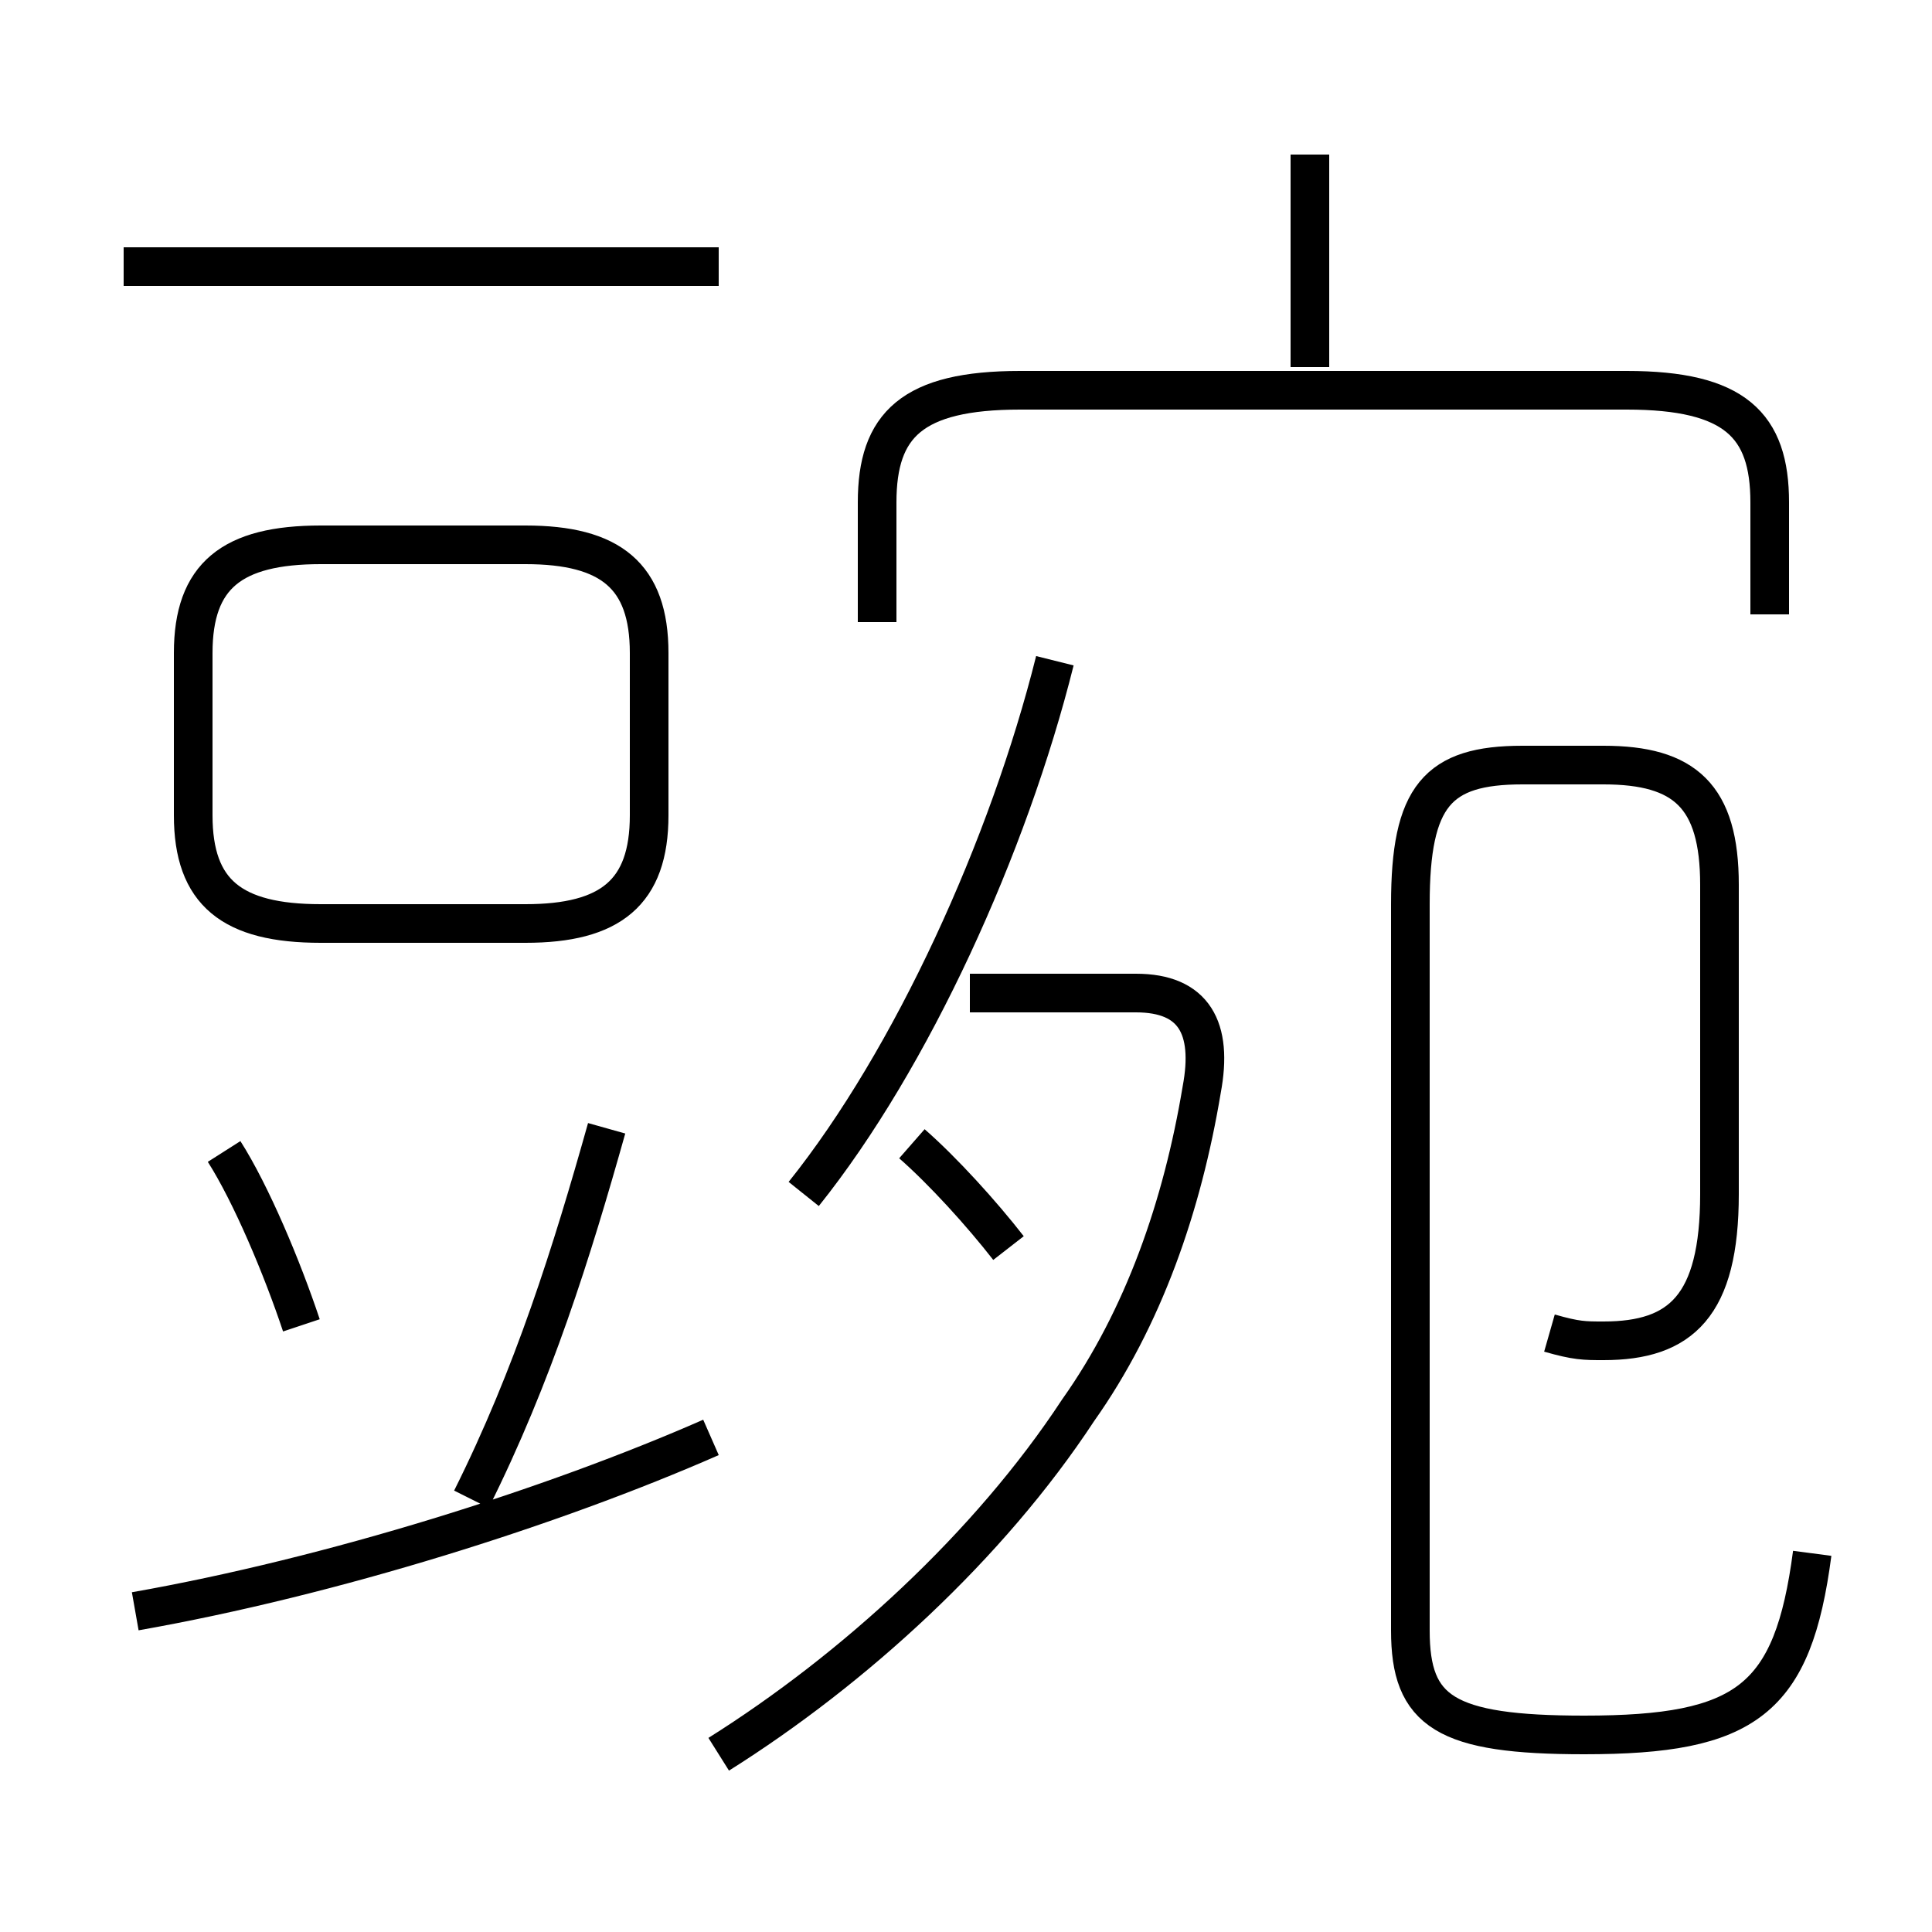 <?xml version='1.0' encoding='utf8'?>
<svg viewBox="0.0 -6.0 50.0 50.0" version="1.1" xmlns="http://www.w3.org/2000/svg">
<rect x="0.0" y="-6.0" width="50.0" height="50.0" fill="#808080" stroke="none"/>
<rect x="-1000" y="-1000" width="2000" height="2000" stroke="white" fill="white"/>
<g style="fill:white;stroke:#000000;  stroke-width:1">
<path d="M 45.8 -28.1 L 45.8 -31.0 C 45.8 -33.0 44.9 -33.9 42.1 -33.9 L 26.4 -33.9 C 23.6 -33.9 22.7 -33.0 22.7 -31.0 L 22.7 -27.9 M 3.5 -2.3 C 8.6 -3.2 14.3 -5.0 18.4 -6.8 M 7.8 -9.7 C 7.3 -11.2 6.5 -13.1 5.8 -14.2 M 12.2 -5.2 C 13.8 -8.4 14.8 -11.6 15.7 -14.8 M 18.6 1.4 C 22.1 -0.8 25.6 -4.0 27.9 -7.5 C 29.6 -9.9 30.6 -12.8 31.1 -15.8 C 31.4 -17.4 30.9 -18.3 29.4 -18.3 L 25.1 -18.3 M 8.3 -20.1 L 13.6 -20.1 C 15.8 -20.1 16.8 -20.9 16.8 -22.9 L 16.8 -27.1 C 16.8 -29.1 15.8 -29.9 13.6 -29.9 L 8.3 -29.9 C 6.0 -29.9 5.0 -29.1 5.0 -27.1 L 5.0 -22.9 C 5.0 -20.9 6.0 -20.1 8.3 -20.1 Z M 20.8 -13.1 C 23.6 -16.6 26.1 -22.1 27.3 -26.9 M 46.9 -3.8 C 46.4 0.0 45.2 0.9 41.0 0.9 C 37.4 0.9 36.5 0.3 36.5 -1.8 L 36.5 -20.6 C 36.5 -23.4 37.2 -24.2 39.4 -24.2 L 41.5 -24.2 C 43.6 -24.2 44.5 -23.4 44.5 -21.1 L 44.5 -13.1 C 44.5 -10.2 43.5 -9.3 41.5 -9.3 C 41.0 -9.3 40.8 -9.3 40.1 -9.5 M 18.6 -37.1 L 3.2 -37.1 M 26.1 -11.7 C 25.4 -12.6 24.4 -13.7 23.6 -14.4 M 33.9 -34.5 L 33.9 -40.0" transform="translate(0.0 38.0)" />
</g>
</svg>
